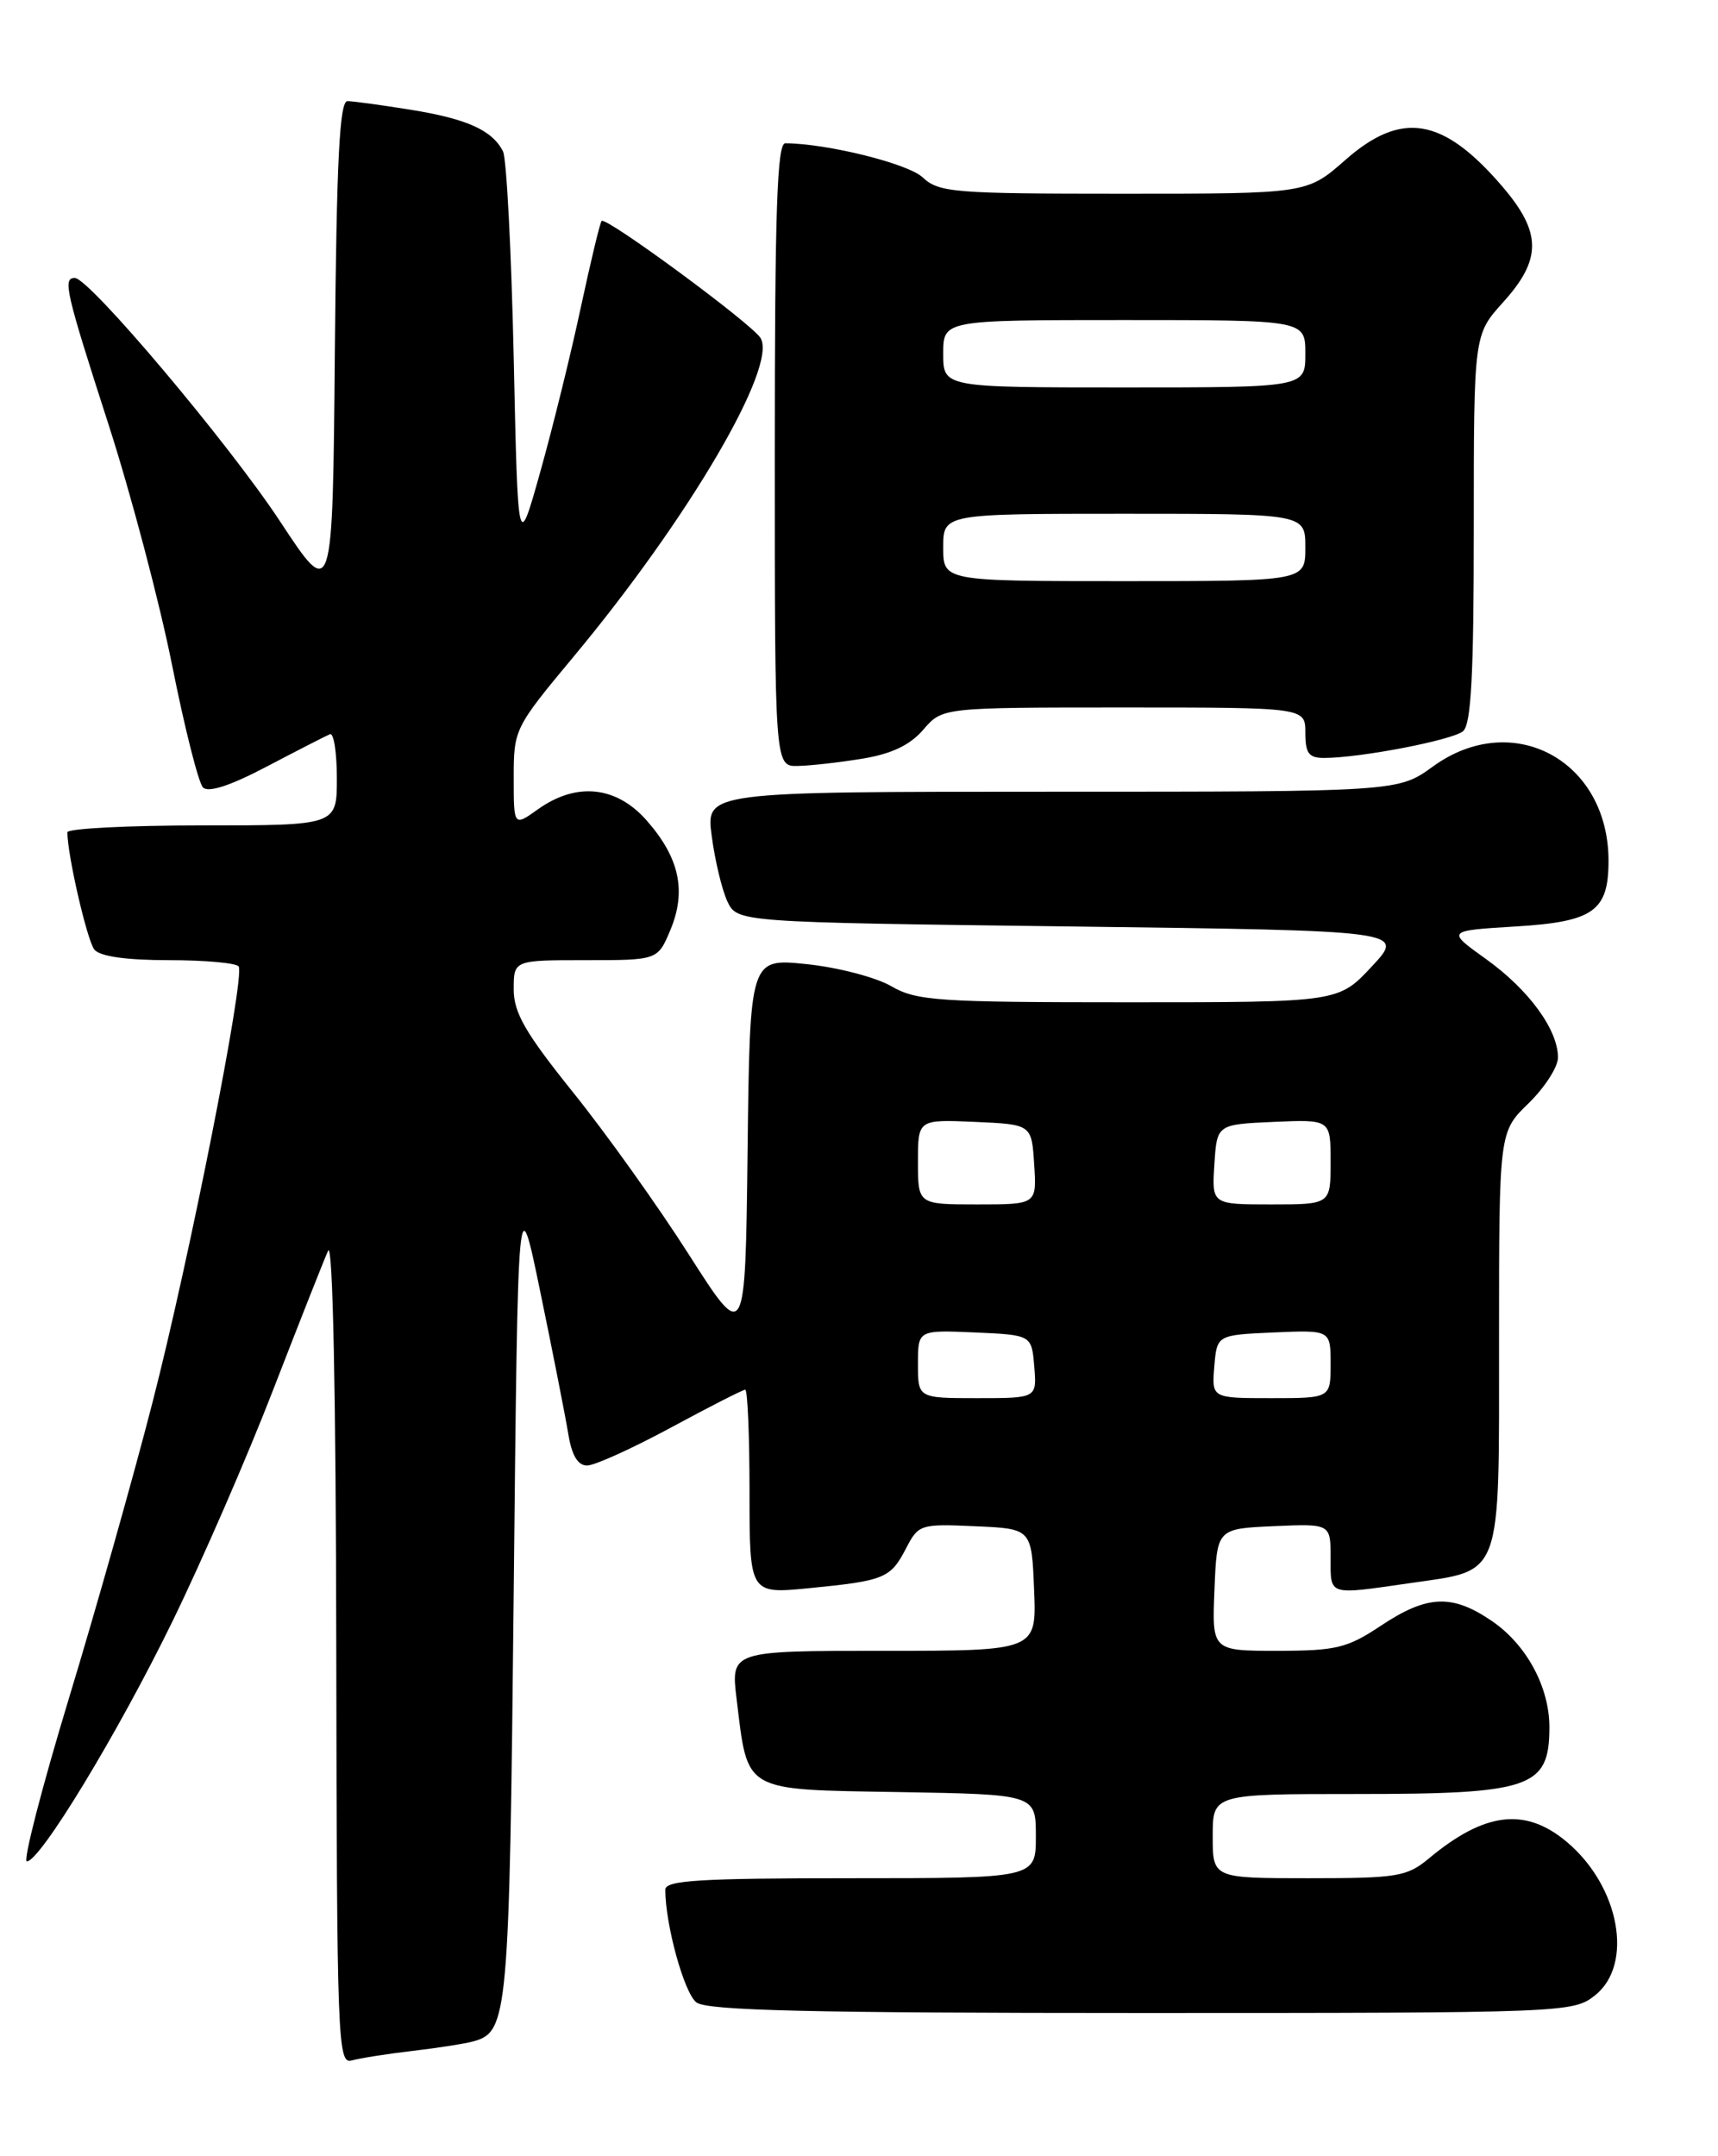 <?xml version="1.0" encoding="UTF-8" standalone="no"?>
<!DOCTYPE svg PUBLIC "-//W3C//DTD SVG 1.1//EN" "http://www.w3.org/Graphics/SVG/1.1/DTD/svg11.dtd" >
<svg xmlns="http://www.w3.org/2000/svg" xmlns:xlink="http://www.w3.org/1999/xlink" version="1.1" viewBox="0 0 204 256">
 <g >
 <path fill="currentColor"
d=" M 49.00 243.50 C 52.02 243.15 55.29 242.63 56.25 242.36 C 60.32 241.21 60.48 239.35 61.00 189.00 C 61.50 140.50 61.50 140.50 64.18 153.50 C 65.66 160.65 67.14 168.19 67.48 170.25 C 67.89 172.79 68.61 174.00 69.71 174.00 C 70.61 174.00 75.08 171.97 79.66 169.50 C 84.24 167.02 88.21 165.00 88.49 165.00 C 88.77 165.00 89.00 170.46 89.00 177.13 C 89.00 189.26 89.00 189.26 96.10 188.56 C 105.06 187.68 105.74 187.39 107.59 183.83 C 109.06 180.99 109.28 180.92 115.80 181.21 C 122.50 181.50 122.50 181.50 122.79 188.75 C 123.09 196.00 123.09 196.00 104.93 196.00 C 86.77 196.00 86.77 196.00 87.47 201.75 C 88.83 212.88 88.08 212.46 106.76 212.77 C 123.00 213.05 123.00 213.05 123.00 218.02 C 123.00 223.00 123.00 223.00 101.00 223.00 C 83.09 223.00 79.00 223.25 79.00 224.36 C 79.00 228.52 81.25 236.67 82.70 237.75 C 83.99 238.71 96.18 239.00 135.56 239.00 C 185.81 239.00 186.78 238.96 189.37 236.93 C 194.02 233.27 192.34 223.99 186.06 218.70 C 181.13 214.55 176.31 215.12 169.67 220.65 C 167.07 222.81 165.95 223.00 155.42 223.00 C 144.00 223.00 144.00 223.00 144.00 218.00 C 144.00 213.00 144.00 213.00 161.07 213.00 C 181.79 213.00 183.95 212.26 183.98 205.15 C 184.01 200.33 181.26 195.25 177.12 192.44 C 172.42 189.24 169.46 189.37 164.00 193.00 C 159.97 195.68 158.69 195.99 151.71 196.00 C 143.91 196.00 143.91 196.00 144.21 188.75 C 144.50 181.50 144.50 181.50 151.25 181.20 C 158.00 180.91 158.00 180.91 158.00 184.95 C 158.00 189.51 157.60 189.38 167.45 187.96 C 178.50 186.36 178.00 187.73 178.00 159.04 C 178.00 134.39 178.00 134.39 181.50 131.00 C 183.42 129.13 185.00 126.68 185.00 125.55 C 184.99 122.24 181.53 117.51 176.47 113.88 C 171.75 110.50 171.75 110.50 179.96 110.00 C 189.22 109.44 191.00 108.18 191.00 102.21 C 191.00 90.28 179.61 84.15 170.16 91.00 C 166.02 94.00 166.02 94.00 124.91 94.00 C 83.81 94.00 83.81 94.00 84.51 99.25 C 84.89 102.14 85.72 105.62 86.36 107.00 C 87.53 109.50 87.53 109.50 127.19 110.00 C 166.86 110.50 166.86 110.50 162.89 114.75 C 158.93 119.00 158.93 119.00 134.02 119.00 C 111.28 119.00 108.83 118.83 105.81 117.08 C 103.99 116.03 99.47 114.85 95.77 114.47 C 89.04 113.77 89.04 113.77 88.77 136.61 C 88.50 159.45 88.50 159.45 81.81 148.97 C 78.14 143.21 71.95 134.54 68.06 129.71 C 62.37 122.62 61.00 120.25 61.00 117.46 C 61.00 114.00 61.00 114.00 69.55 114.00 C 78.10 114.00 78.10 114.00 79.61 110.40 C 81.53 105.79 80.68 101.84 76.80 97.43 C 73.20 93.32 68.46 92.83 63.90 96.07 C 61.00 98.14 61.00 98.14 61.00 92.32 C 61.00 86.58 61.10 86.39 68.08 78.00 C 81.74 61.61 92.40 43.44 90.30 40.12 C 89.21 38.39 71.97 25.70 71.44 26.23 C 71.25 26.41 70.14 31.05 68.96 36.53 C 67.79 42.01 65.63 50.77 64.16 56.00 C 61.50 65.50 61.50 65.50 61.00 42.50 C 60.72 29.85 60.15 18.82 59.73 17.98 C 58.46 15.47 55.48 14.12 48.82 13.04 C 45.34 12.48 41.94 12.01 41.26 12.01 C 40.32 12.00 39.97 18.93 39.76 41.69 C 39.50 71.38 39.50 71.38 33.28 61.94 C 27.16 52.64 10.59 33.00 8.88 33.00 C 7.42 33.00 7.80 34.63 12.88 50.38 C 15.56 58.69 18.96 71.58 20.44 79.00 C 21.92 86.42 23.57 92.95 24.10 93.49 C 24.75 94.14 27.35 93.29 31.72 90.99 C 35.38 89.07 38.74 87.35 39.18 87.17 C 39.63 86.98 40.00 89.35 40.00 92.42 C 40.00 98.00 40.00 98.00 24.00 98.00 C 15.20 98.00 8.00 98.37 8.00 98.82 C 8.00 101.51 10.35 111.70 11.21 112.75 C 11.88 113.56 15.02 114.00 20.06 114.00 C 24.36 114.00 28.09 114.34 28.34 114.75 C 29.11 116.00 22.49 149.48 18.11 166.50 C 15.85 175.30 11.37 191.16 8.15 201.75 C 4.94 212.34 2.71 221.00 3.19 221.00 C 4.76 221.00 13.99 205.80 20.48 192.50 C 23.97 185.35 29.36 172.97 32.44 165.00 C 35.53 157.03 38.46 149.60 38.96 148.50 C 39.52 147.27 39.89 165.57 39.93 195.82 C 40.00 242.29 40.10 245.11 41.75 244.64 C 42.71 244.37 45.98 243.85 49.00 243.50 Z  M 102.44 90.07 C 105.89 89.50 108.06 88.46 109.64 86.63 C 111.90 84.00 111.90 84.00 133.45 84.00 C 155.00 84.00 155.00 84.00 155.00 87.00 C 155.00 89.45 155.41 90.00 157.25 89.99 C 161.55 89.98 172.44 87.88 173.72 86.82 C 174.69 86.01 175.00 80.26 175.00 62.75 C 175.00 39.74 175.00 39.74 178.50 35.87 C 183.09 30.78 183.07 27.61 178.40 22.15 C 171.36 13.94 166.44 13.10 159.74 19.00 C 155.19 23.00 155.19 23.00 133.41 23.00 C 113.24 23.00 111.48 22.86 109.56 21.06 C 107.82 19.42 98.22 17.04 93.25 17.01 C 92.27 17.00 92.00 25.06 92.00 54.00 C 92.00 91.00 92.00 91.00 94.75 90.94 C 96.26 90.91 99.72 90.52 102.44 90.07 Z  M 109.00 161.95 C 109.00 157.91 109.00 157.91 115.75 158.20 C 122.50 158.50 122.50 158.50 122.81 162.25 C 123.12 166.00 123.12 166.00 116.06 166.00 C 109.00 166.00 109.00 166.00 109.00 161.95 Z  M 144.19 162.25 C 144.50 158.50 144.50 158.50 151.25 158.20 C 158.00 157.91 158.00 157.91 158.00 161.95 C 158.00 166.00 158.00 166.00 150.94 166.00 C 143.88 166.00 143.88 166.00 144.19 162.25 Z  M 109.00 137.95 C 109.00 132.91 109.00 132.91 115.75 133.20 C 122.50 133.50 122.50 133.50 122.80 138.25 C 123.11 143.00 123.11 143.00 116.05 143.00 C 109.00 143.00 109.00 143.00 109.00 137.95 Z  M 144.20 138.25 C 144.50 133.50 144.50 133.50 151.25 133.20 C 158.00 132.91 158.00 132.91 158.00 137.95 C 158.00 143.00 158.00 143.00 150.95 143.00 C 143.89 143.00 143.89 143.00 144.20 138.25 Z  M 112.00 65.00 C 112.00 61.00 112.00 61.00 133.50 61.00 C 155.00 61.00 155.00 61.00 155.00 65.00 C 155.00 69.00 155.00 69.00 133.50 69.00 C 112.00 69.00 112.00 69.00 112.00 65.00 Z  M 112.00 42.00 C 112.00 38.00 112.00 38.00 133.50 38.00 C 155.00 38.00 155.00 38.00 155.00 42.00 C 155.00 46.00 155.00 46.00 133.50 46.00 C 112.00 46.00 112.00 46.00 112.00 42.00 Z "/>
</g>
</svg>